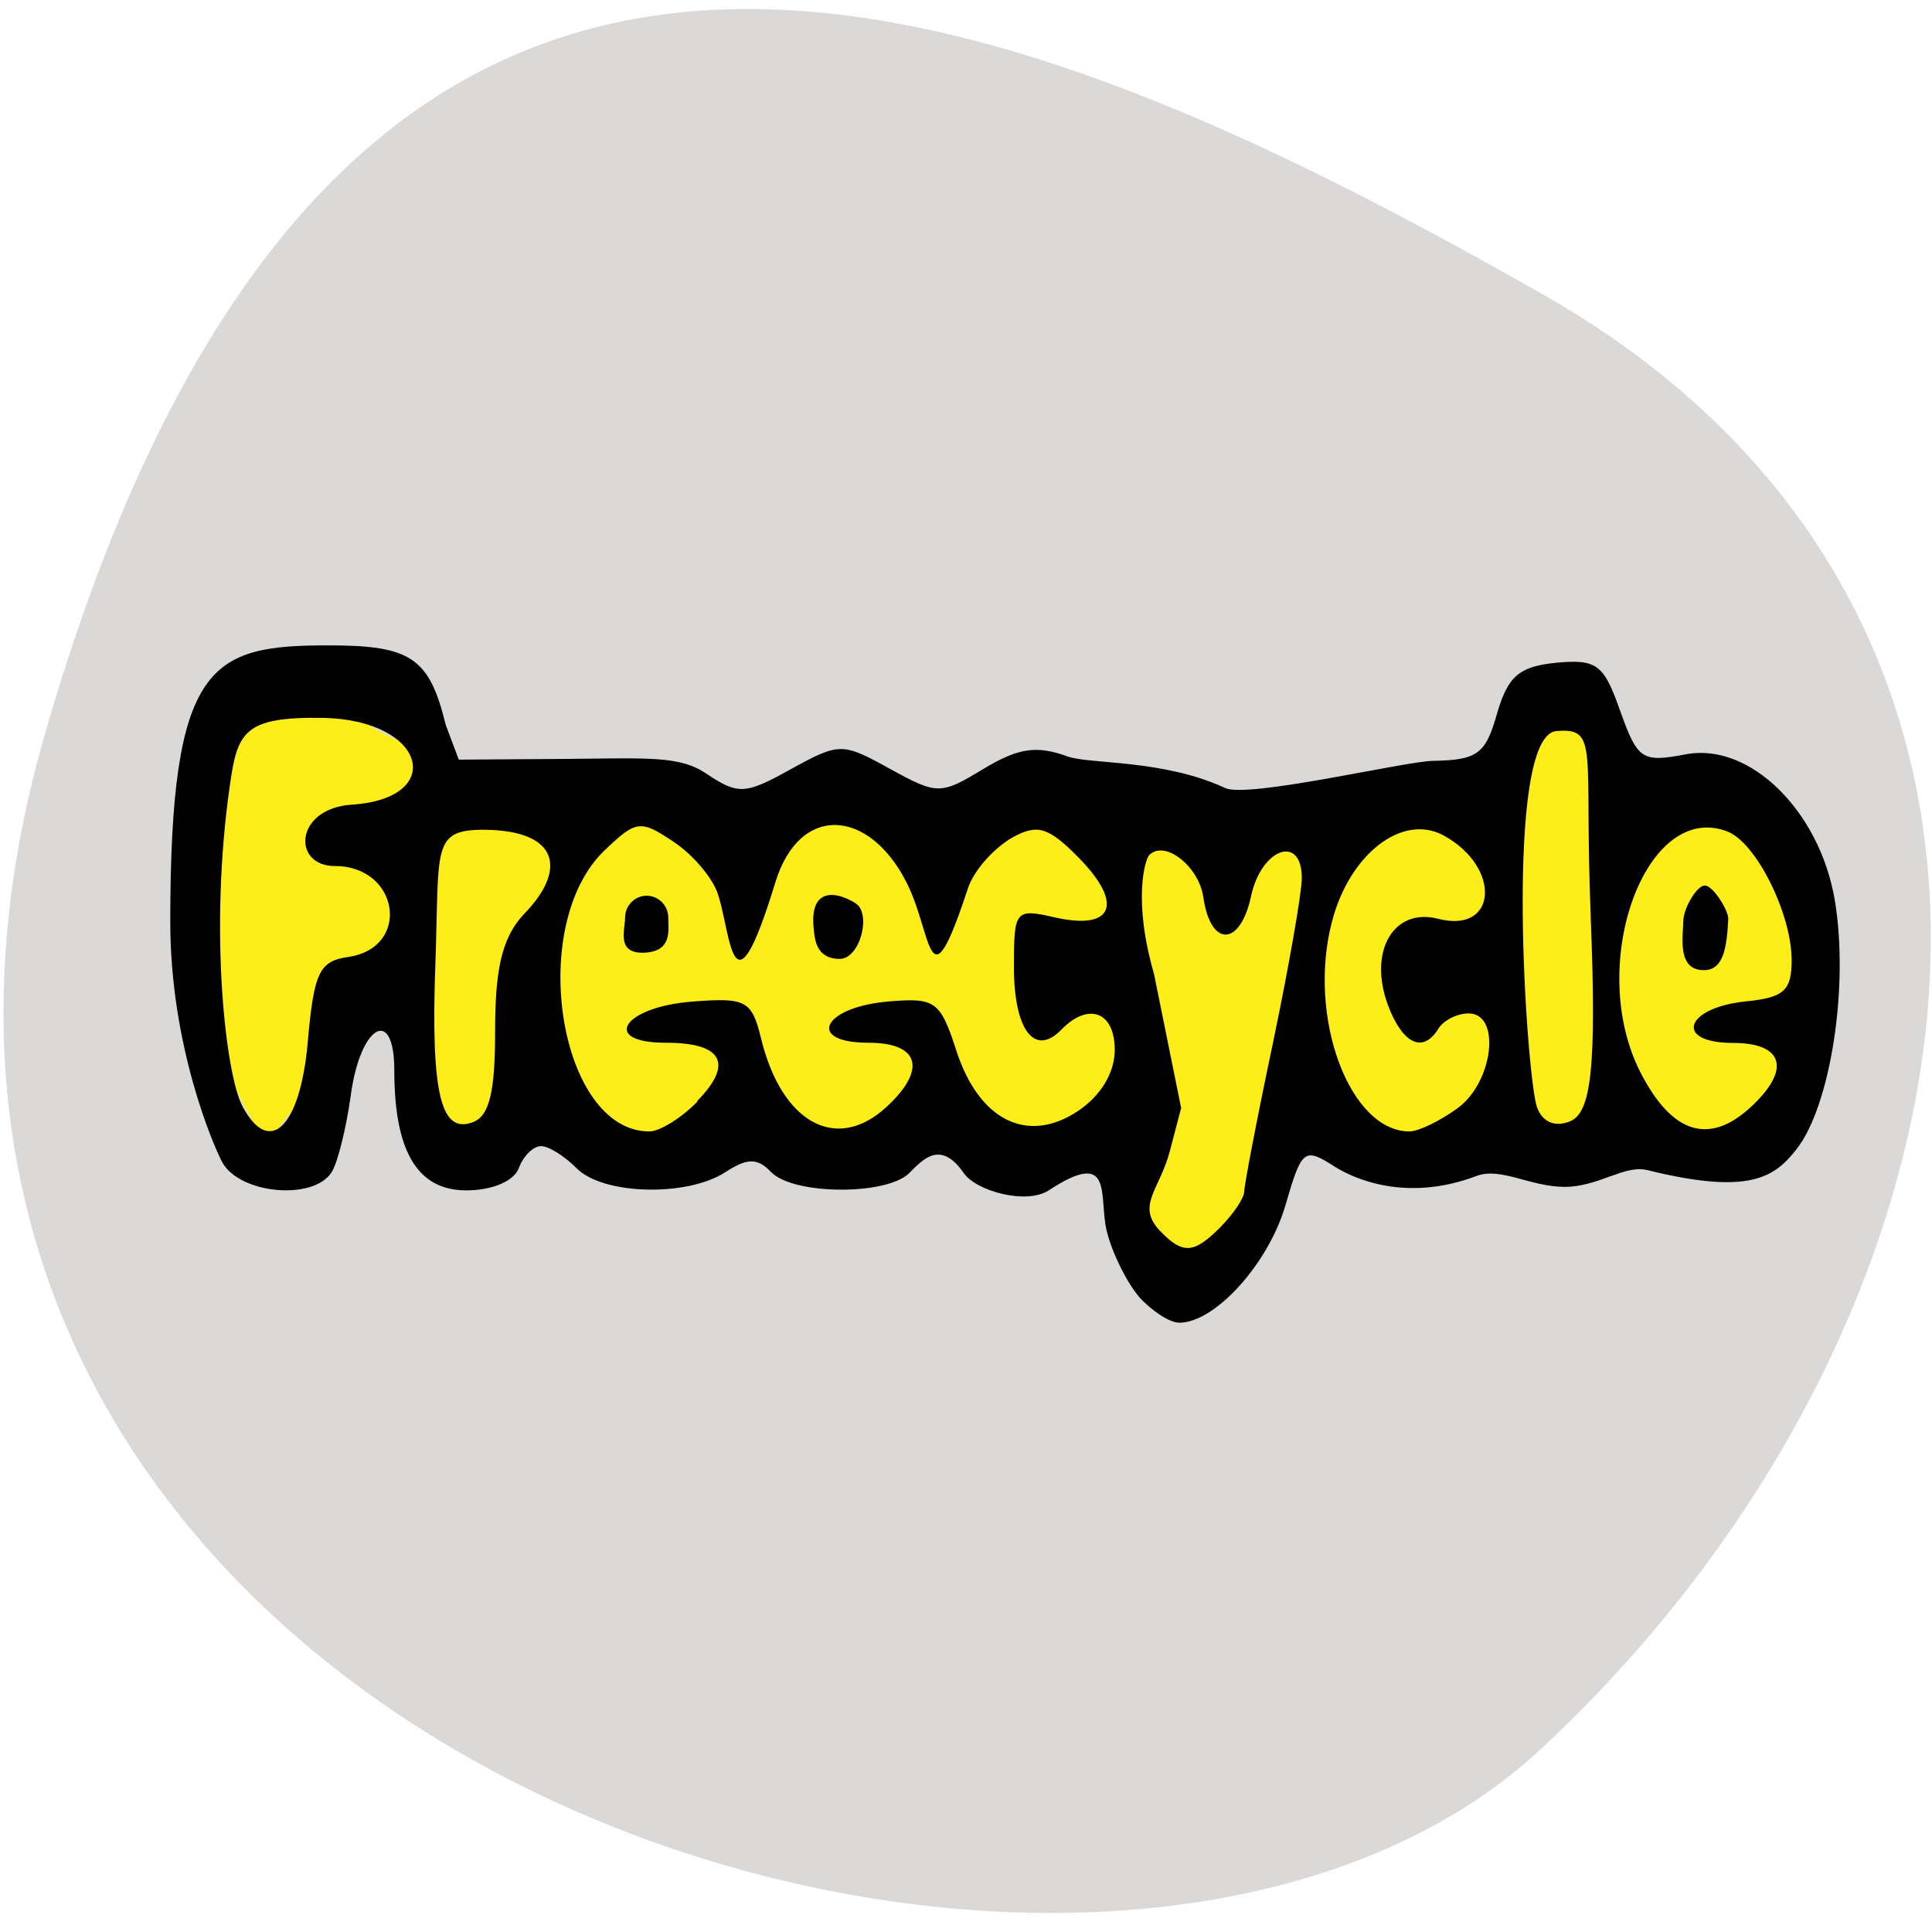 <svg xmlns="http://www.w3.org/2000/svg" viewBox="0 0 22 22"><path d="m 0.516 8.344 c -3.34 11.516 11.789 16.43 17.02 11.582 c 5.227 -4.848 6.586 -12.844 0.039 -16.57 c -6.551 -3.727 -13.727 -6.531 -17.06 4.988" fill="#dbd8d8"/><path d="m 3.309 13.215 c -1.297 -0.77 -1.324 -5.105 -0.02 -5.344 c 1.211 -0.207 -0.586 1.312 8.242 1.238 c 8.891 -0.074 5.266 -1.781 6.254 -0.965 c 1.898 0.922 2.707 1.398 2.707 3.059 c 0.082 3.285 -4.02 1.785 -5.668 1.781 l -1.16 1.633 l -1.313 -1.391 c -0.477 -0.504 -5.797 -0.18 -7.164 -0.297 c -0.414 -0.039 -0.547 -1 -0.793 -1.375 c -0.574 0.641 -1.832 1.637 -1.086 1.66" fill="#fdee19"/><path d="m 12.973 14.77 c -0.141 -0.164 -0.309 -0.5 -0.371 -0.754 c -0.094 -0.391 0.09 -0.953 -0.66 -0.461 c -0.25 0.164 -0.824 0.012 -0.969 -0.199 c -0.266 -0.383 -0.469 -0.148 -0.617 0 c -0.254 0.258 -1.316 0.254 -1.574 -0.008 c -0.156 -0.164 -0.27 -0.164 -0.523 0 c -0.441 0.285 -1.398 0.258 -1.695 -0.047 c -0.137 -0.137 -0.316 -0.25 -0.402 -0.25 c -0.09 0 -0.203 0.113 -0.254 0.25 c -0.055 0.148 -0.301 0.254 -0.598 0.254 c -0.555 0 -0.82 -0.441 -0.82 -1.367 c 0 -0.742 -0.391 -0.512 -0.496 0.289 c -0.051 0.363 -0.145 0.75 -0.215 0.867 c -0.203 0.332 -1.055 0.254 -1.25 -0.113 c -0.098 -0.184 -0.59 -1.32 -0.59 -2.73 c 0 -2.961 0.457 -3.152 1.805 -3.152 c 0.937 0 1.145 0.141 1.332 0.906 l 0.148 0.395 l 1.199 -0.008 c 0.961 -0.008 1.316 -0.039 1.621 0.168 c 0.363 0.242 0.441 0.238 0.961 -0.051 c 0.555 -0.305 0.586 -0.305 1.129 -0.004 c 0.543 0.297 0.574 0.297 1.066 0 c 0.395 -0.238 0.605 -0.27 0.957 -0.141 c 0.25 0.09 1.09 0.031 1.793 0.359 c 0.258 0.121 2.039 -0.301 2.363 -0.309 c 0.512 -0.008 0.605 -0.078 0.734 -0.539 c 0.125 -0.426 0.25 -0.535 0.672 -0.578 c 0.465 -0.043 0.543 0.016 0.73 0.547 c 0.199 0.559 0.25 0.59 0.746 0.496 c 0.727 -0.141 1.527 0.641 1.699 1.664 c 0.164 1 -0.055 2.336 -0.43 2.824 c -0.254 0.328 -0.535 0.535 -1.707 0.246 c -0.262 -0.063 -0.551 0.191 -0.941 0.191 c -0.387 0 -0.727 -0.227 -1 -0.125 c -0.813 0.309 -1.414 0.023 -1.617 -0.105 c -0.348 -0.223 -0.375 -0.203 -0.563 0.445 c -0.195 0.664 -0.801 1.332 -1.207 1.332 c -0.109 0 -0.313 -0.133 -0.457 -0.293 m 0.938 -0.809 c 0.141 -0.145 0.258 -0.32 0.258 -0.391 c 0 -0.066 0.145 -0.832 0.328 -1.695 c 0.18 -0.863 0.328 -1.707 0.328 -1.875 c 0 -0.504 -0.461 -0.34 -0.578 0.207 c -0.125 0.578 -0.461 0.582 -0.543 0.012 c -0.051 -0.355 -0.441 -0.66 -0.617 -0.48 c -0.043 0.043 -0.191 0.5 0.055 1.352 l 0.309 1.527 l -0.129 0.492 c -0.117 0.445 -0.391 0.621 -0.105 0.914 c 0.258 0.266 0.383 0.254 0.695 -0.063 m -10.406 -2.098 c 0.07 -0.793 0.133 -0.918 0.461 -0.965 c 0.719 -0.105 0.582 -1.035 -0.152 -1.035 c -0.492 0 -0.461 -0.656 0.191 -0.699 c 1.082 -0.07 0.852 -0.965 -0.324 -0.988 c -0.906 -0.016 -0.977 0.164 -1.063 0.766 c -0.242 1.68 -0.043 3.305 0.141 3.652 c 0.305 0.582 0.66 0.254 0.746 -0.73 m 2.133 -0.105 c 0 -0.668 0.059 -1.066 0.332 -1.352 c 0.496 -0.512 0.383 -0.949 -0.449 -0.957 c -0.613 -0.004 -0.516 0.203 -0.563 1.527 c -0.055 1.508 0.07 1.941 0.43 1.801 c 0.184 -0.07 0.25 -0.344 0.25 -1.02 m 2.301 0.781 c 0.418 -0.426 0.289 -0.664 -0.355 -0.664 c -0.754 0 -0.488 -0.41 0.305 -0.469 c 0.605 -0.047 0.672 -0.012 0.777 0.418 c 0.234 0.965 0.859 1.309 1.43 0.781 c 0.461 -0.426 0.375 -0.73 -0.207 -0.73 c -0.711 0 -0.527 -0.402 0.219 -0.469 c 0.543 -0.047 0.598 -0.008 0.781 0.555 c 0.258 0.801 0.813 1.074 1.387 0.691 c 0.262 -0.176 0.418 -0.438 0.418 -0.695 c 0 -0.438 -0.301 -0.547 -0.609 -0.23 c -0.305 0.313 -0.539 0 -0.539 -0.711 c 0 -0.656 0.012 -0.672 0.477 -0.566 c 0.652 0.145 0.773 -0.156 0.27 -0.672 c -0.348 -0.355 -0.473 -0.398 -0.754 -0.246 c -0.188 0.102 -0.445 0.359 -0.52 0.594 c -0.457 1.387 -0.395 0.516 -0.695 -0.074 c -0.426 -0.844 -1.219 -0.906 -1.496 0 c -0.488 1.598 -0.5 0.617 -0.648 0.145 c -0.055 -0.188 -0.285 -0.461 -0.508 -0.609 c -0.379 -0.254 -0.426 -0.25 -0.789 0.098 c -0.891 0.855 -0.516 3.199 0.512 3.199 c 0.117 0 0.363 -0.152 0.547 -0.34 m -0.824 -2.094 c 0 -0.137 0.109 -0.25 0.246 -0.25 c 0.137 0 0.246 0.113 0.246 0.25 c 0 0.141 0.047 0.379 -0.262 0.398 c -0.336 0.02 -0.23 -0.258 -0.23 -0.398 m 2.148 0.125 c -0.051 -0.477 0.262 -0.426 0.477 -0.289 c 0.184 0.117 0.051 0.633 -0.18 0.633 c -0.281 0 -0.285 -0.242 -0.297 -0.344 m 7.328 2.047 c 0.41 -0.293 0.504 -1.082 0.129 -1.082 c -0.129 0 -0.281 0.078 -0.34 0.168 c -0.176 0.293 -0.41 0.184 -0.578 -0.262 c -0.227 -0.613 0.063 -1.113 0.57 -0.984 c 0.676 0.176 0.727 -0.586 0.063 -0.949 c -0.469 -0.254 -1.07 0.211 -1.27 0.98 c -0.285 1.086 0.199 2.391 0.883 2.391 c 0.098 0 0.344 -0.117 0.543 -0.262 m 1.52 -2.195 c -0.078 -1.887 0.102 -2.145 -0.391 -2.102 c -0.609 0.051 -0.34 3.969 -0.219 4.289 c 0.063 0.164 0.203 0.223 0.371 0.156 c 0.242 -0.094 0.309 -0.594 0.238 -2.344 m 1.824 2.18 c 0.461 -0.426 0.375 -0.73 -0.203 -0.73 c -0.676 0 -0.551 -0.402 0.148 -0.473 c 0.43 -0.043 0.52 -0.121 0.52 -0.469 c 0 -0.527 -0.402 -1.336 -0.73 -1.465 c -0.93 -0.363 -1.613 1.512 -0.996 2.734 c 0.359 0.707 0.785 0.844 1.262 0.402 m -0.77 -2.113 c 0 -0.152 0.168 -0.438 0.262 -0.406 c 0.098 0.031 0.254 0.289 0.25 0.379 c -0.016 0.305 -0.047 0.57 -0.262 0.582 c -0.332 0.016 -0.25 -0.398 -0.25 -0.555"/></svg>